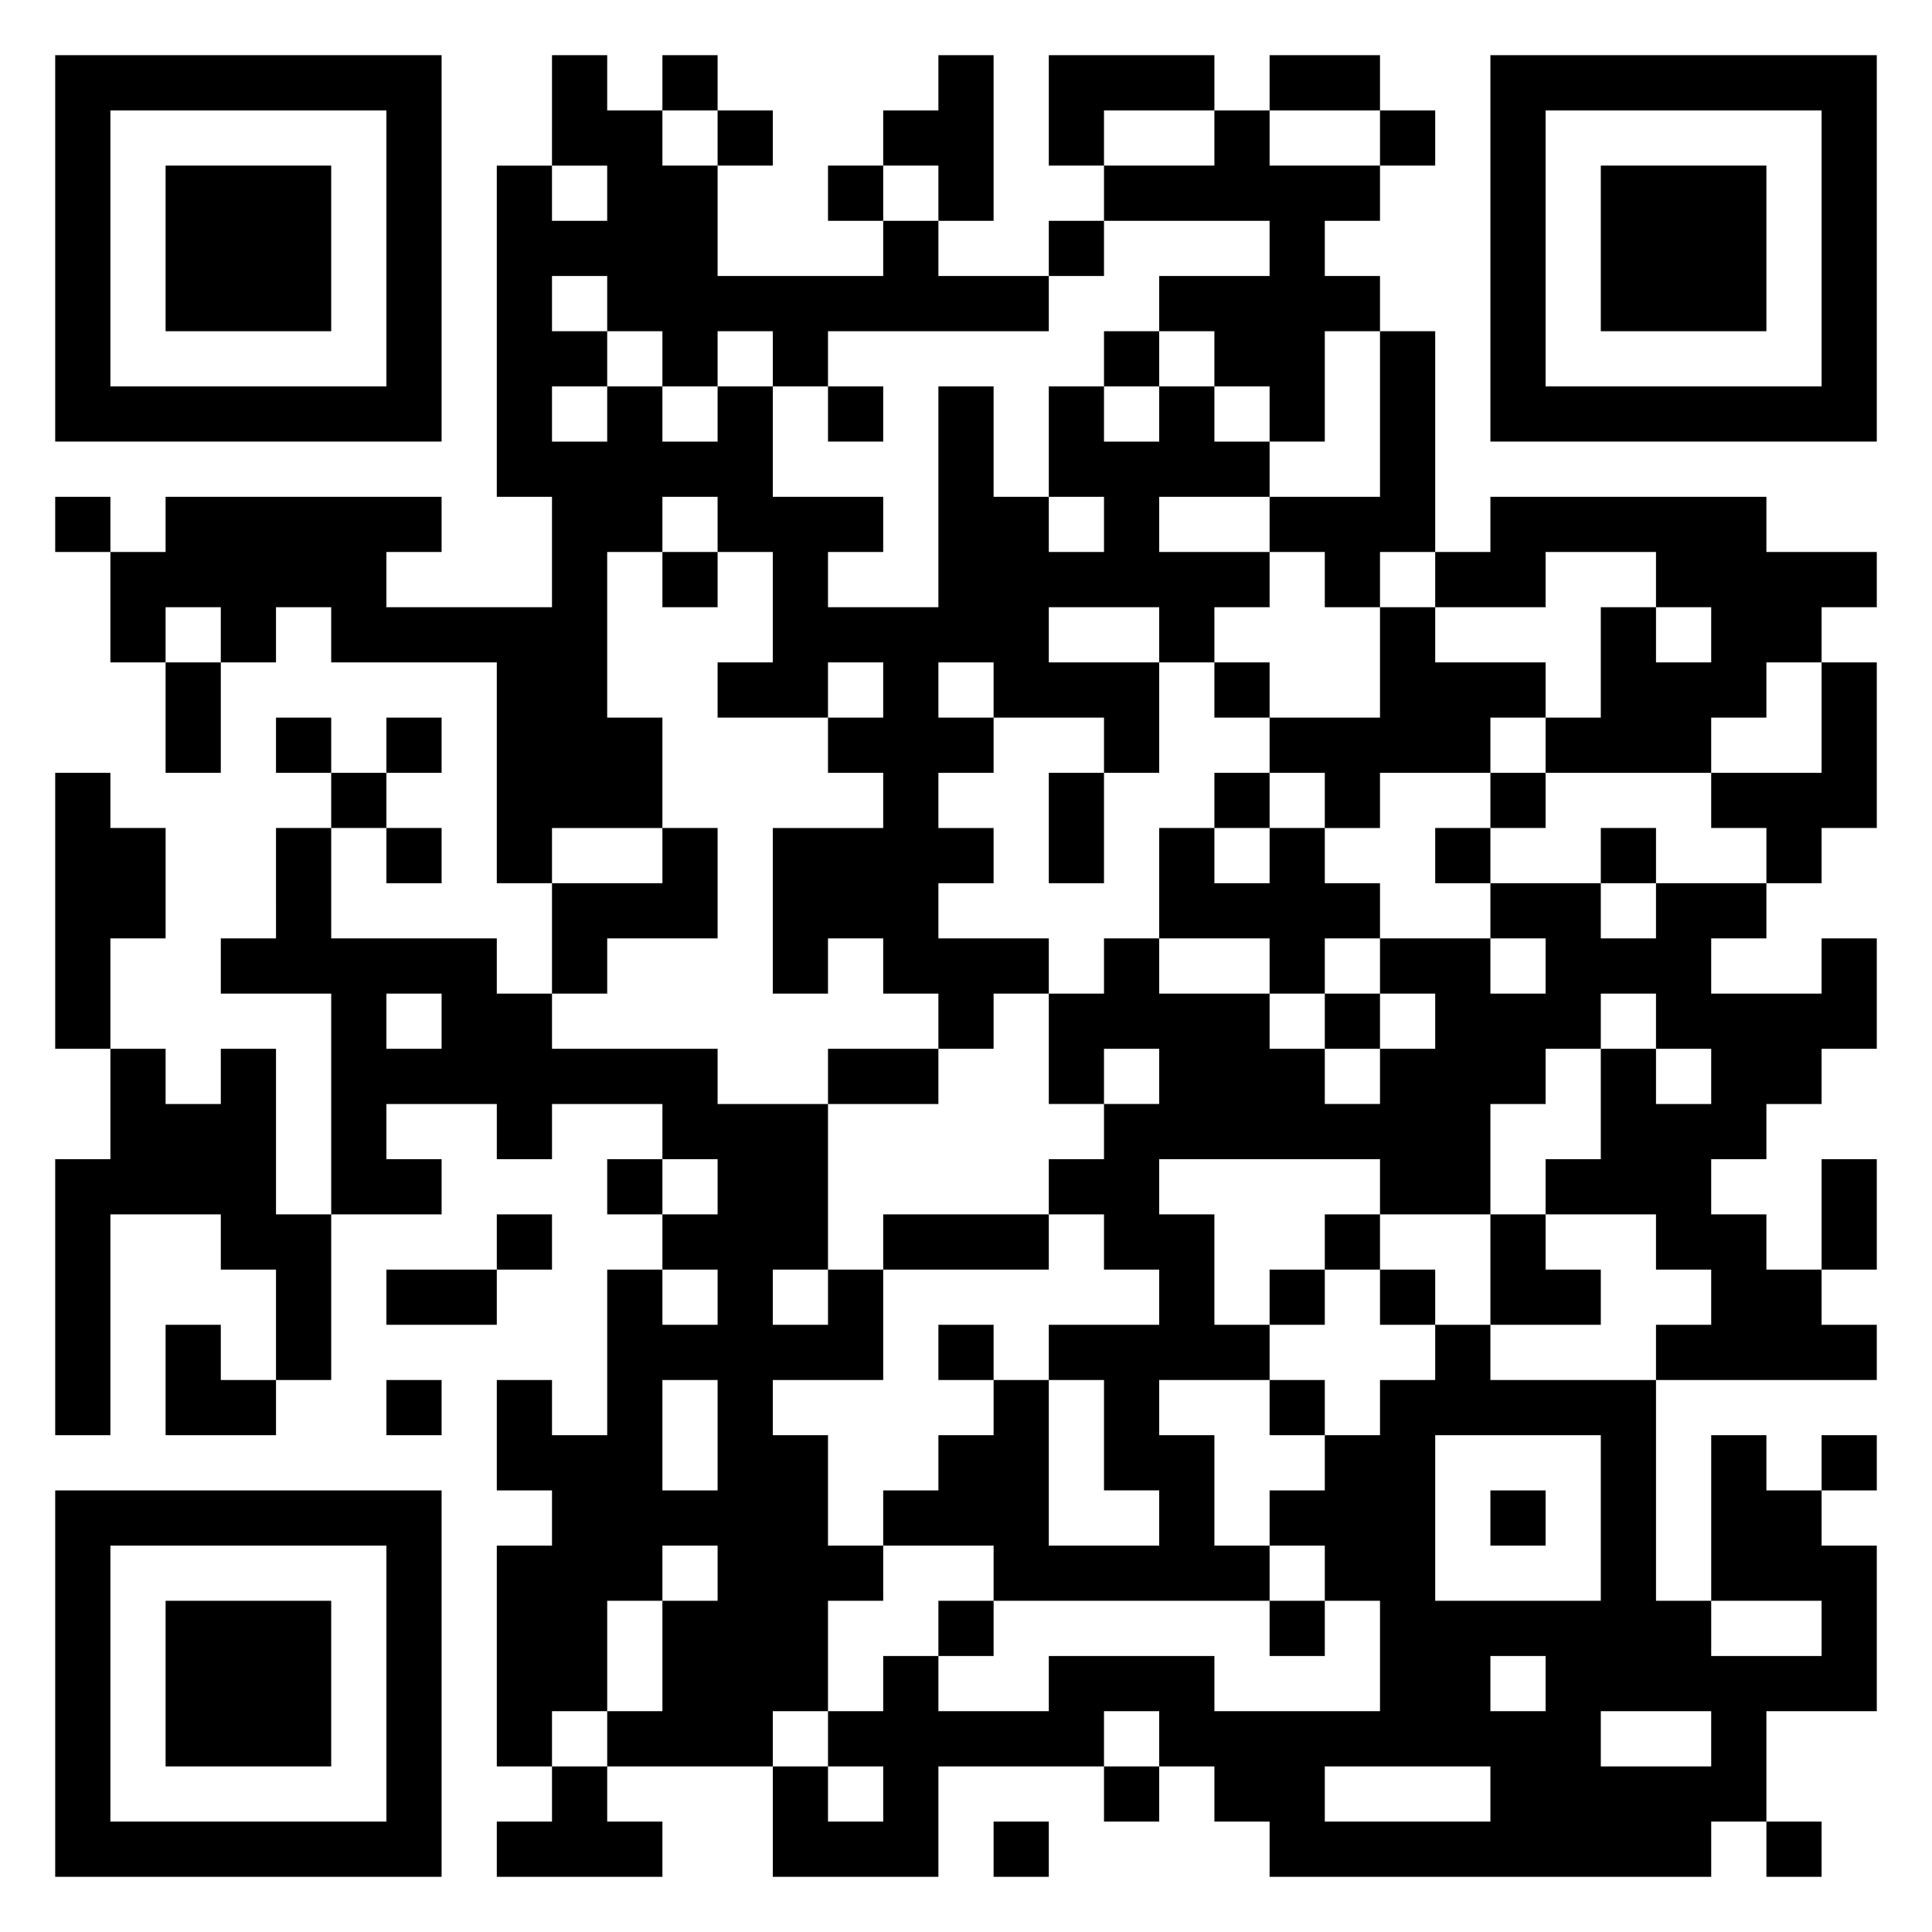 <svg xmlns="http://www.w3.org/2000/svg" viewBox="0 0 35 35"><path d="M1 1h7v7h-7zM10 1h1v1h1v1h1v2h3v-1h1v1h2v1h-4v1h-1v-1h-1v1h-1v-1h-1v-1h-1v1h1v1h-1v1h1v-1h1v1h1v-1h1v2h2v1h-1v1h2v-4h1v2h1v1h1v-1h-1v-2h1v1h1v-1h1v1h1v1h-2v1h2v1h-1v1h-1v-1h-2v1h2v2h-1v-1h-2v-1h-1v1h1v1h-1v1h1v1h-1v1h2v1h-1v1h-1v-1h-1v-1h-1v1h-1v-3h2v-1h-1v-1h1v-1h-1v1h-2v-1h1v-2h-1v-1h-1v1h-1v3h1v2h-2v1h-1v-4h-3v-1h-1v1h-1v-1h-1v1h-1v-2h1v-1h5v1h-1v1h3v-2h-1v-6h1v1h1v-1h-1zM12 1h1v1h-1zM17 1h1v3h-1v-1h-1v-1h1zM19 1h3v1h-2v1h-1zM23 1h2v1h-2zM27 1h7v7h-7zM2 2v5h5v-5zM13 2h1v1h-1zM22 2h1v1h2v1h-1v1h1v1h-1v2h-1v-1h-1v-1h-1v-1h2v-1h-3v-1h2zM25 2h1v1h-1zM28 2v5h5v-5zM3 3h3v3h-3zM15 3h1v1h-1zM29 3h3v3h-3zM19 4h1v1h-1zM20 6h1v1h-1zM25 6h1v4h-1v1h-1v-1h-1v-1h2zM15 7h1v1h-1zM1 9h1v1h-1zM27 9h5v1h2v1h-1v1h-1v1h-1v1h-3v-1h1v-2h1v1h1v-1h-1v-1h-2v1h-2v-1h1zM12 10h1v1h-1zM25 11h1v1h2v1h-1v1h-2v1h-1v-1h-1v-1h2zM3 12h1v2h-1zM22 12h1v1h-1zM33 12h1v3h-1v1h-1v-1h-1v-1h2zM5 13h1v1h-1zM7 13h1v1h-1zM1 14h1v1h1v2h-1v2h-1zM6 14h1v1h-1zM19 14h1v2h-1zM22 14h1v1h-1zM27 14h1v1h-1zM5 15h1v2h3v1h1v1h3v1h2v3h-1v1h1v-1h1v2h-2v1h1v2h1v1h-1v2h-1v1h-3v-1h1v-2h1v-1h-1v1h-1v2h-1v1h-1v-4h1v-1h-1v-2h1v1h1v-3h1v1h1v-1h-1v-1h1v-1h-1v-1h-2v1h-1v-1h-2v1h1v1h-2v-4h-2v-1h1zM7 15h1v1h-1zM12 15h1v2h-2v1h-1v-2h2zM21 15h1v1h1v-1h1v1h1v1h-1v1h-1v-1h-2zM26 15h1v1h-1zM29 15h1v1h-1zM27 16h2v1h1v-1h2v1h-1v1h2v-1h1v2h-1v1h-1v1h-1v1h1v1h1v1h1v1h-4v-1h1v-1h-1v-1h-2v-1h1v-2h1v1h1v-1h-1v-1h-1v1h-1v1h-1v2h-2v-1h-4v1h1v2h1v1h-2v1h1v2h1v1h-5v-1h-2v-1h1v-1h1v-1h1v3h2v-1h-1v-2h-1v-1h2v-1h-1v-1h-1v-1h1v-1h1v-1h-1v1h-1v-2h1v-1h1v1h2v1h1v1h1v-1h1v-1h-1v-1h2v1h1v-1h-1zM7 18v1h1v-1zM24 18h1v1h-1zM2 19h1v1h1v-1h1v3h1v3h-1v-2h-1v-1h-2v4h-1v-5h1zM15 19h2v1h-2zM11 21h1v1h-1zM33 21h1v2h-1zM9 22h1v1h-1zM16 22h3v1h-3zM24 22h1v1h-1zM27 22h1v1h1v1h-2zM7 23h2v1h-2zM23 23h1v1h-1zM25 23h1v1h-1zM3 24h1v1h1v1h-2zM17 24h1v1h-1zM26 24h1v1h3v4h1v1h2v-1h-2v-3h1v1h1v1h1v3h-2v2h-1v1h-8v-1h-1v-1h-1v-1h-1v1h-3v2h-3v-2h1v1h1v-1h-1v-1h1v-1h1v1h2v-1h3v1h3v-2h-1v-1h-1v-1h1v-1h1v-1h1zM7 25h1v1h-1zM12 25v2h1v-2zM23 25h1v1h-1zM26 26v3h3v-3zM33 26h1v1h-1zM1 27h7v7h-7zM27 27h1v1h-1zM2 28v5h5v-5zM3 29h3v3h-3zM17 29h1v1h-1zM23 29h1v1h-1zM27 30v1h1v-1zM29 31v1h2v-1zM10 32h1v1h1v1h-3v-1h1zM20 32h1v1h-1zM24 32v1h3v-1zM18 33h1v1h-1zM32 33h1v1h-1z"/></svg>